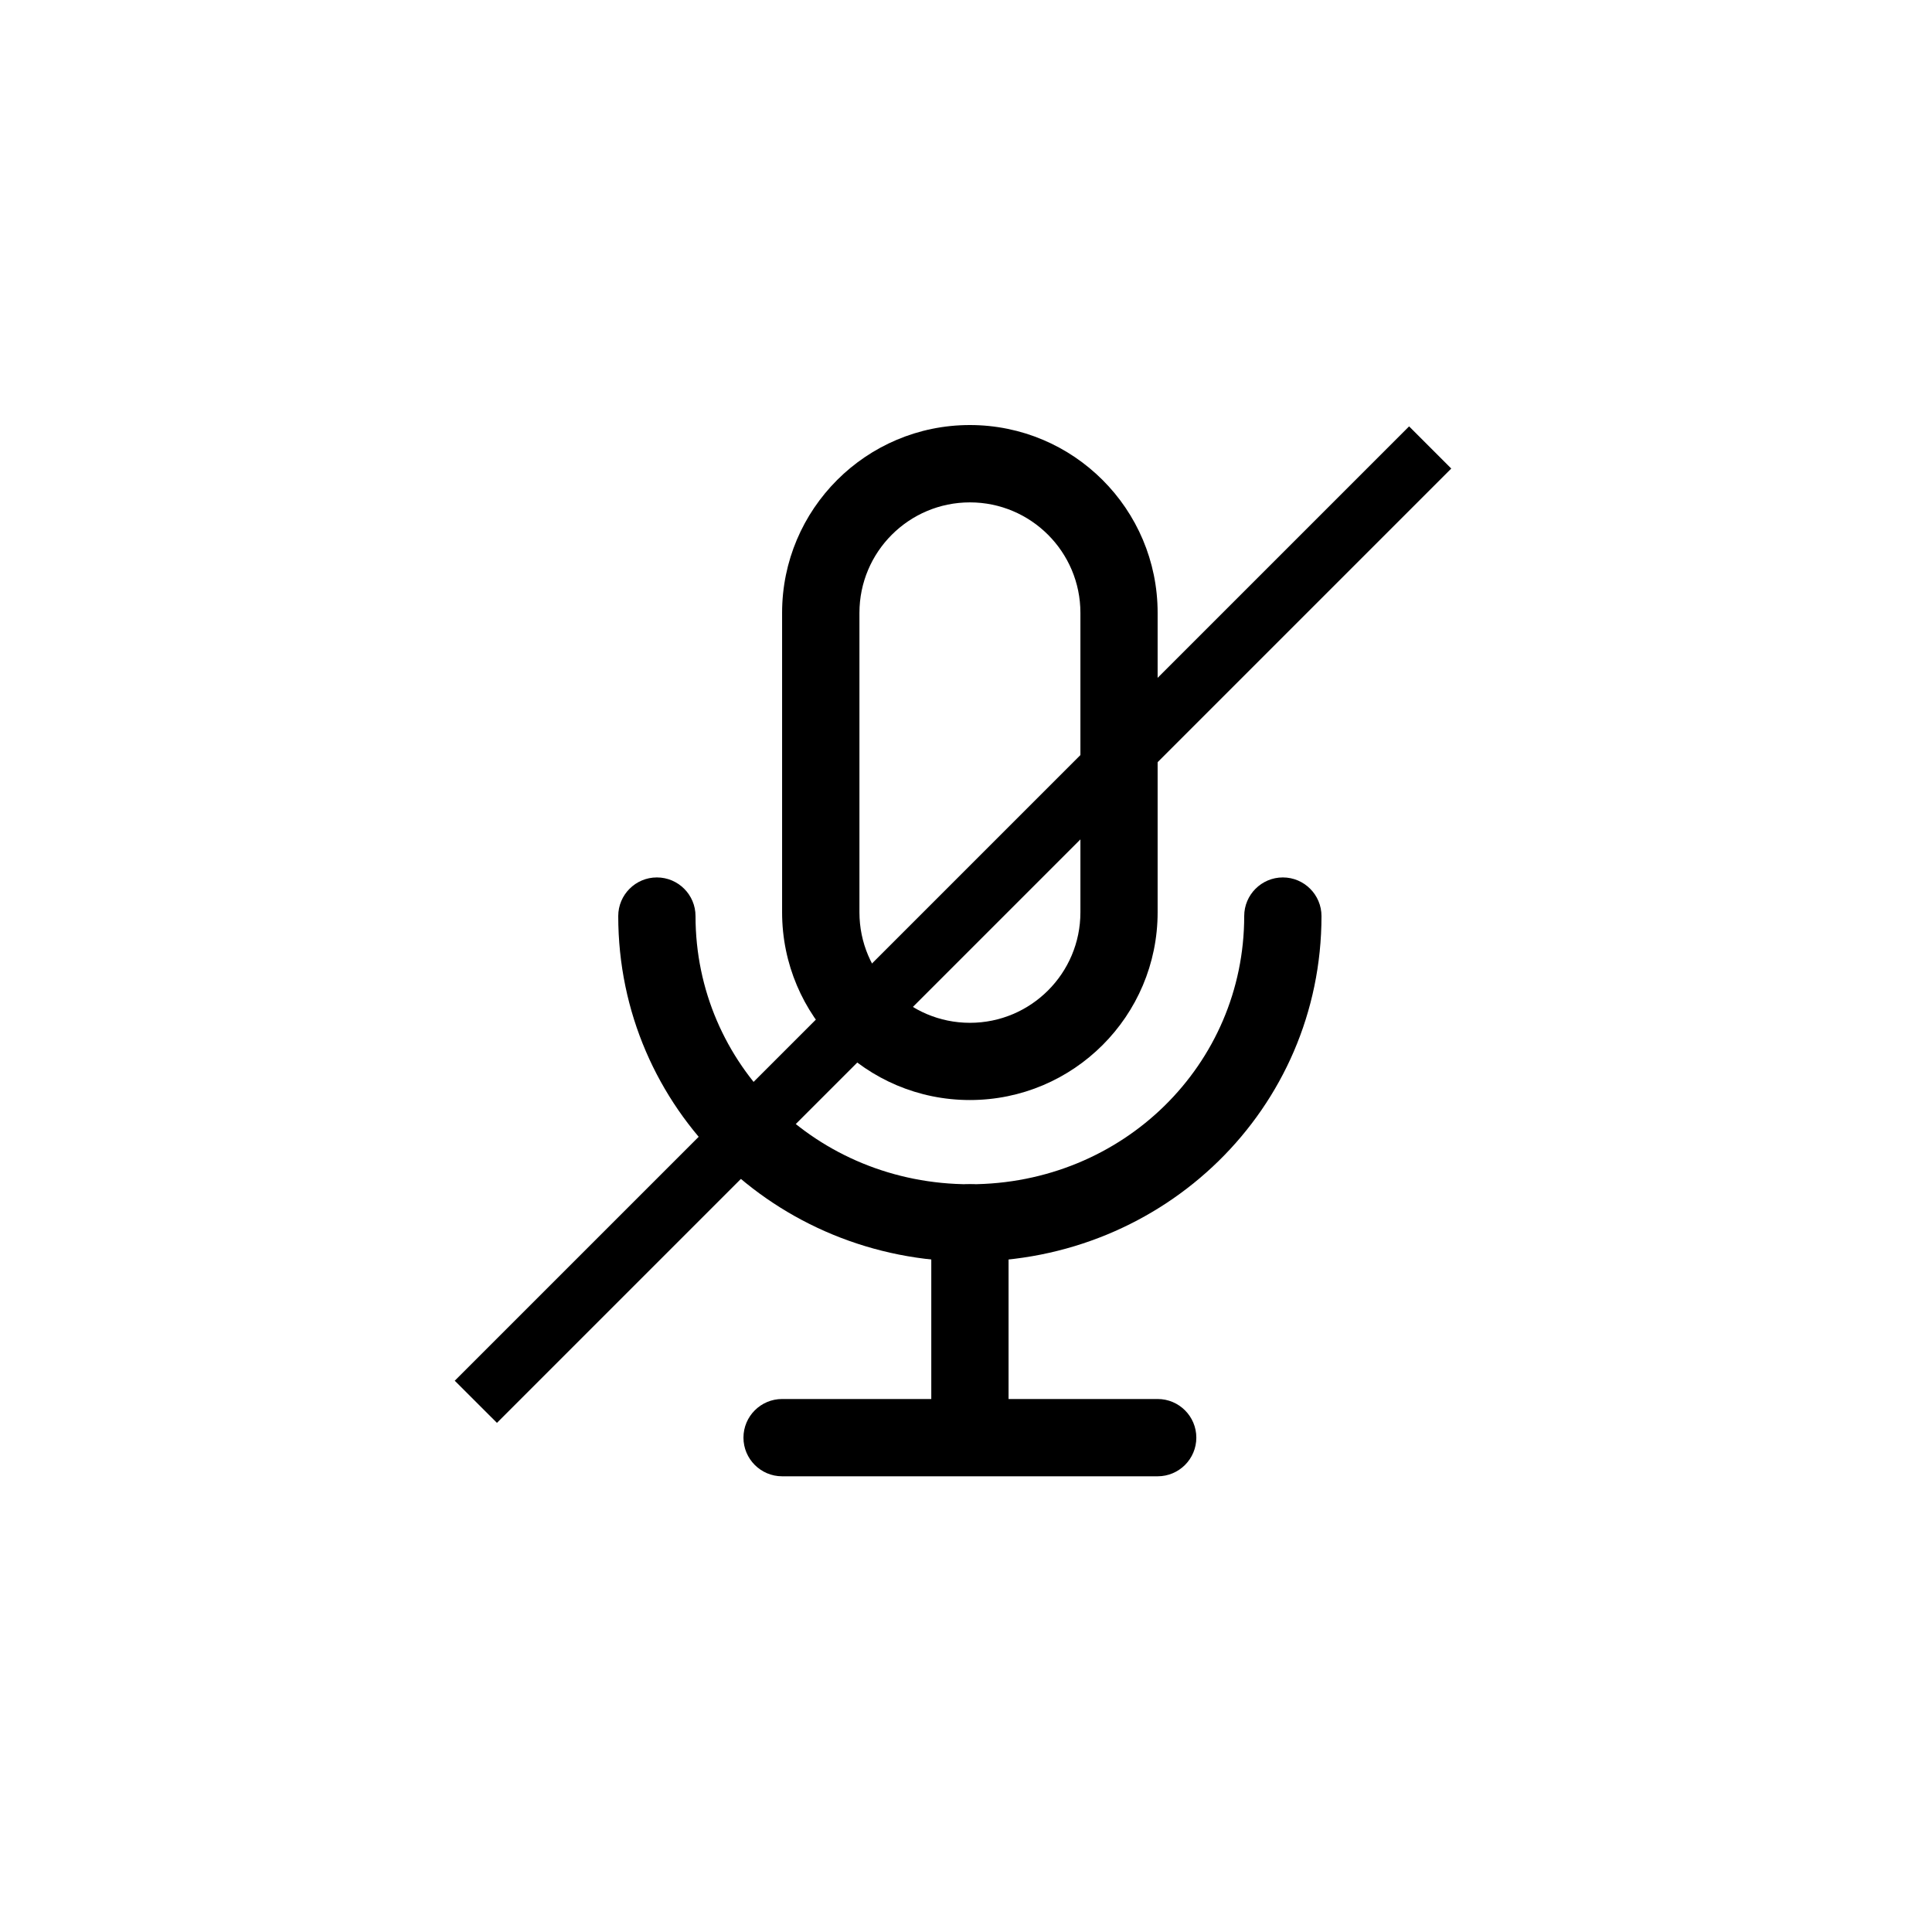<svg viewBox="0 0 32 32" xmlns="http://www.w3.org/2000/svg">
    <path d="M12.314 23.812c0-0.353 0.287-0.64 0.64-0.64h6.221c0.353 0 0.64 0.287 0.64 0.64s-0.287 0.64-0.64 0.64h-6.221c-0.353 0-0.64-0.287-0.64-0.64z"></path>
    <path d="M16.065 23.944c-0.353 0-0.64-0.287-0.64-0.64v-3.049c0-0.353 0.287-0.64 0.64-0.64s0.64 0.287 0.64 0.64v3.049c0 0.353-0.287 0.64-0.64 0.64z"></path>
    <path d="M17.895 15.111c0 1.011-0.82 1.83-1.83 1.83s-1.83-0.82-1.83-1.83v-4.96c0-1.011 0.82-1.83 1.83-1.83s1.83 0.82 1.83 1.83v4.96zM16.064 7.040c-1.718 0-3.11 1.393-3.11 3.11v4.96c0 1.718 1.393 3.11 3.11 3.11s3.11-1.393 3.11-3.11v-4.96c0-1.718-1.393-3.11-3.11-3.11z"></path>
    <path d="M16.064 19.615c2.539 0 4.544-1.984 4.544-4.442 0-0.353 0.287-0.64 0.64-0.64s0.64 0.287 0.64 0.64c0 3.189-2.603 5.722-5.824 5.722s-5.824-2.534-5.824-5.722c0-0.353 0.287-0.64 0.64-0.64s0.64 0.287 0.64 0.64c0 2.458 2.005 4.442 4.544 4.442z"></path>
    <path d="M24.038 7.76l-15.807 15.807-0.699-0.698 15.807-15.807 0.699 0.699z"></path>
</svg>
